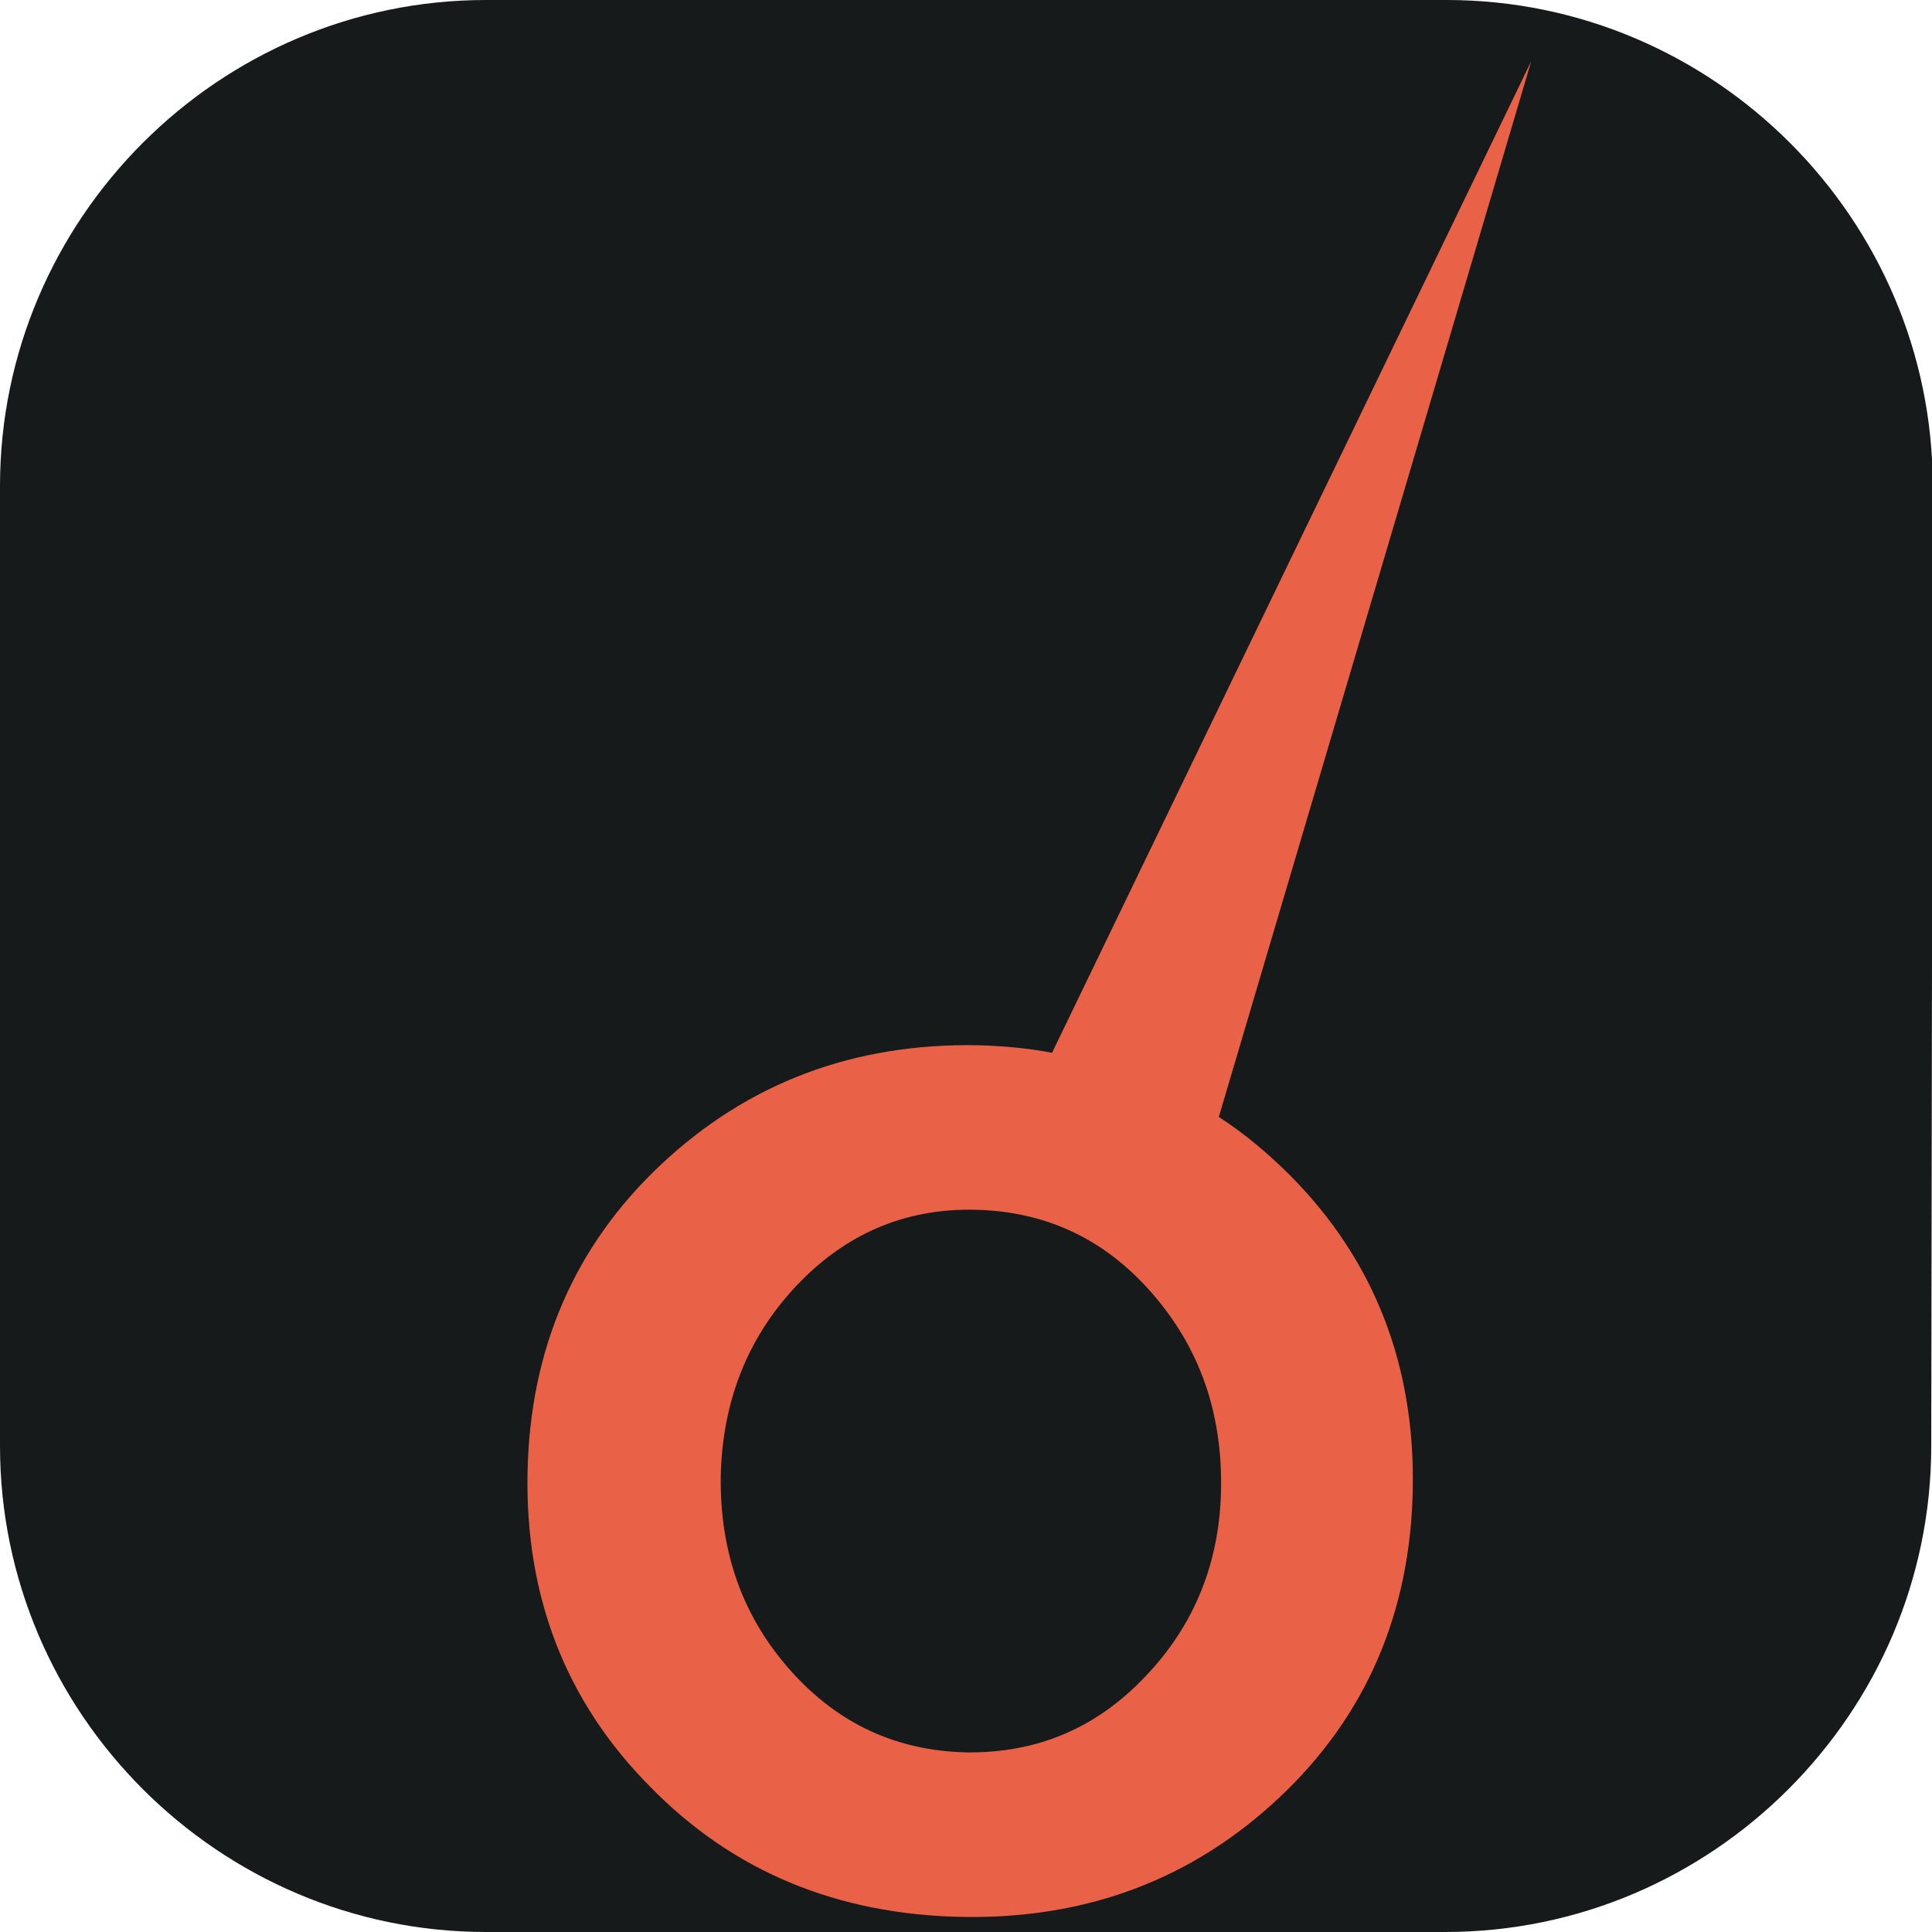 <?xml version="1.0" encoding="utf-8"?>
<!-- Generator: Adobe Illustrator 18.0.0, SVG Export Plug-In . SVG Version: 6.00 Build 0)  -->
<!DOCTYPE svg PUBLIC "-//W3C//DTD SVG 1.1//EN" "http://www.w3.org/Graphics/SVG/1.1/DTD/svg11.dtd">
<svg version="1.1" id="Layer_1" xmlns="http://www.w3.org/2000/svg" xmlns:xlink="http://www.w3.org/1999/xlink" x="0px" y="0px"
	 viewBox="0 5744 256 256" enable-background="new 0 5744 256 256" xml:space="preserve">
<g>
	<path fill="#171A1A" d="M255.9,5935.6c0,35.4-29,64.4-64.4,64.4H64.4C29,6000,0,5971,0,5935.6v-127.2c0-35.4,29-64.4,64.4-64.4
		h127.3c35.4,0,64.4,29,64.4,64.4L255.9,5935.6L255.9,5935.6z"/>
	<path fill="#E96247" d="M202.9,5752.1L161.5,5892c3.4,2.2,6.5,4.8,9.5,7.8c11.1,11.2,16.5,25.1,16.2,41.5
		c-0.3,16.4-6.2,30.1-17.7,40.9c-11.5,10.8-25.5,16.1-42,15.8c-16.5-0.3-30.4-6-41.4-17.3c-11.1-11.2-16.5-25.1-16.2-41.5
		c0.3-16.4,6.2-30.1,17.7-40.9s25.5-16.1,42-15.8c3.4,0.1,6.7,0.4,9.8,1L202.9,5752.1z M161.8,5941c0.1-10-2.9-18.5-9.2-25.7
		c-6.3-7.2-14.1-10.8-23.4-11s-17.2,3.2-23.7,10.1c-6.5,6.9-9.8,15.4-10,25.3c-0.1,10,2.9,18.5,9.2,25.6
		c6.3,7.1,14.1,10.7,23.4,10.9c9.3,0.1,17.2-3.2,23.7-10.1C158.3,5959.3,161.7,5950.9,161.8,5941z"/>
</g>
</svg>
